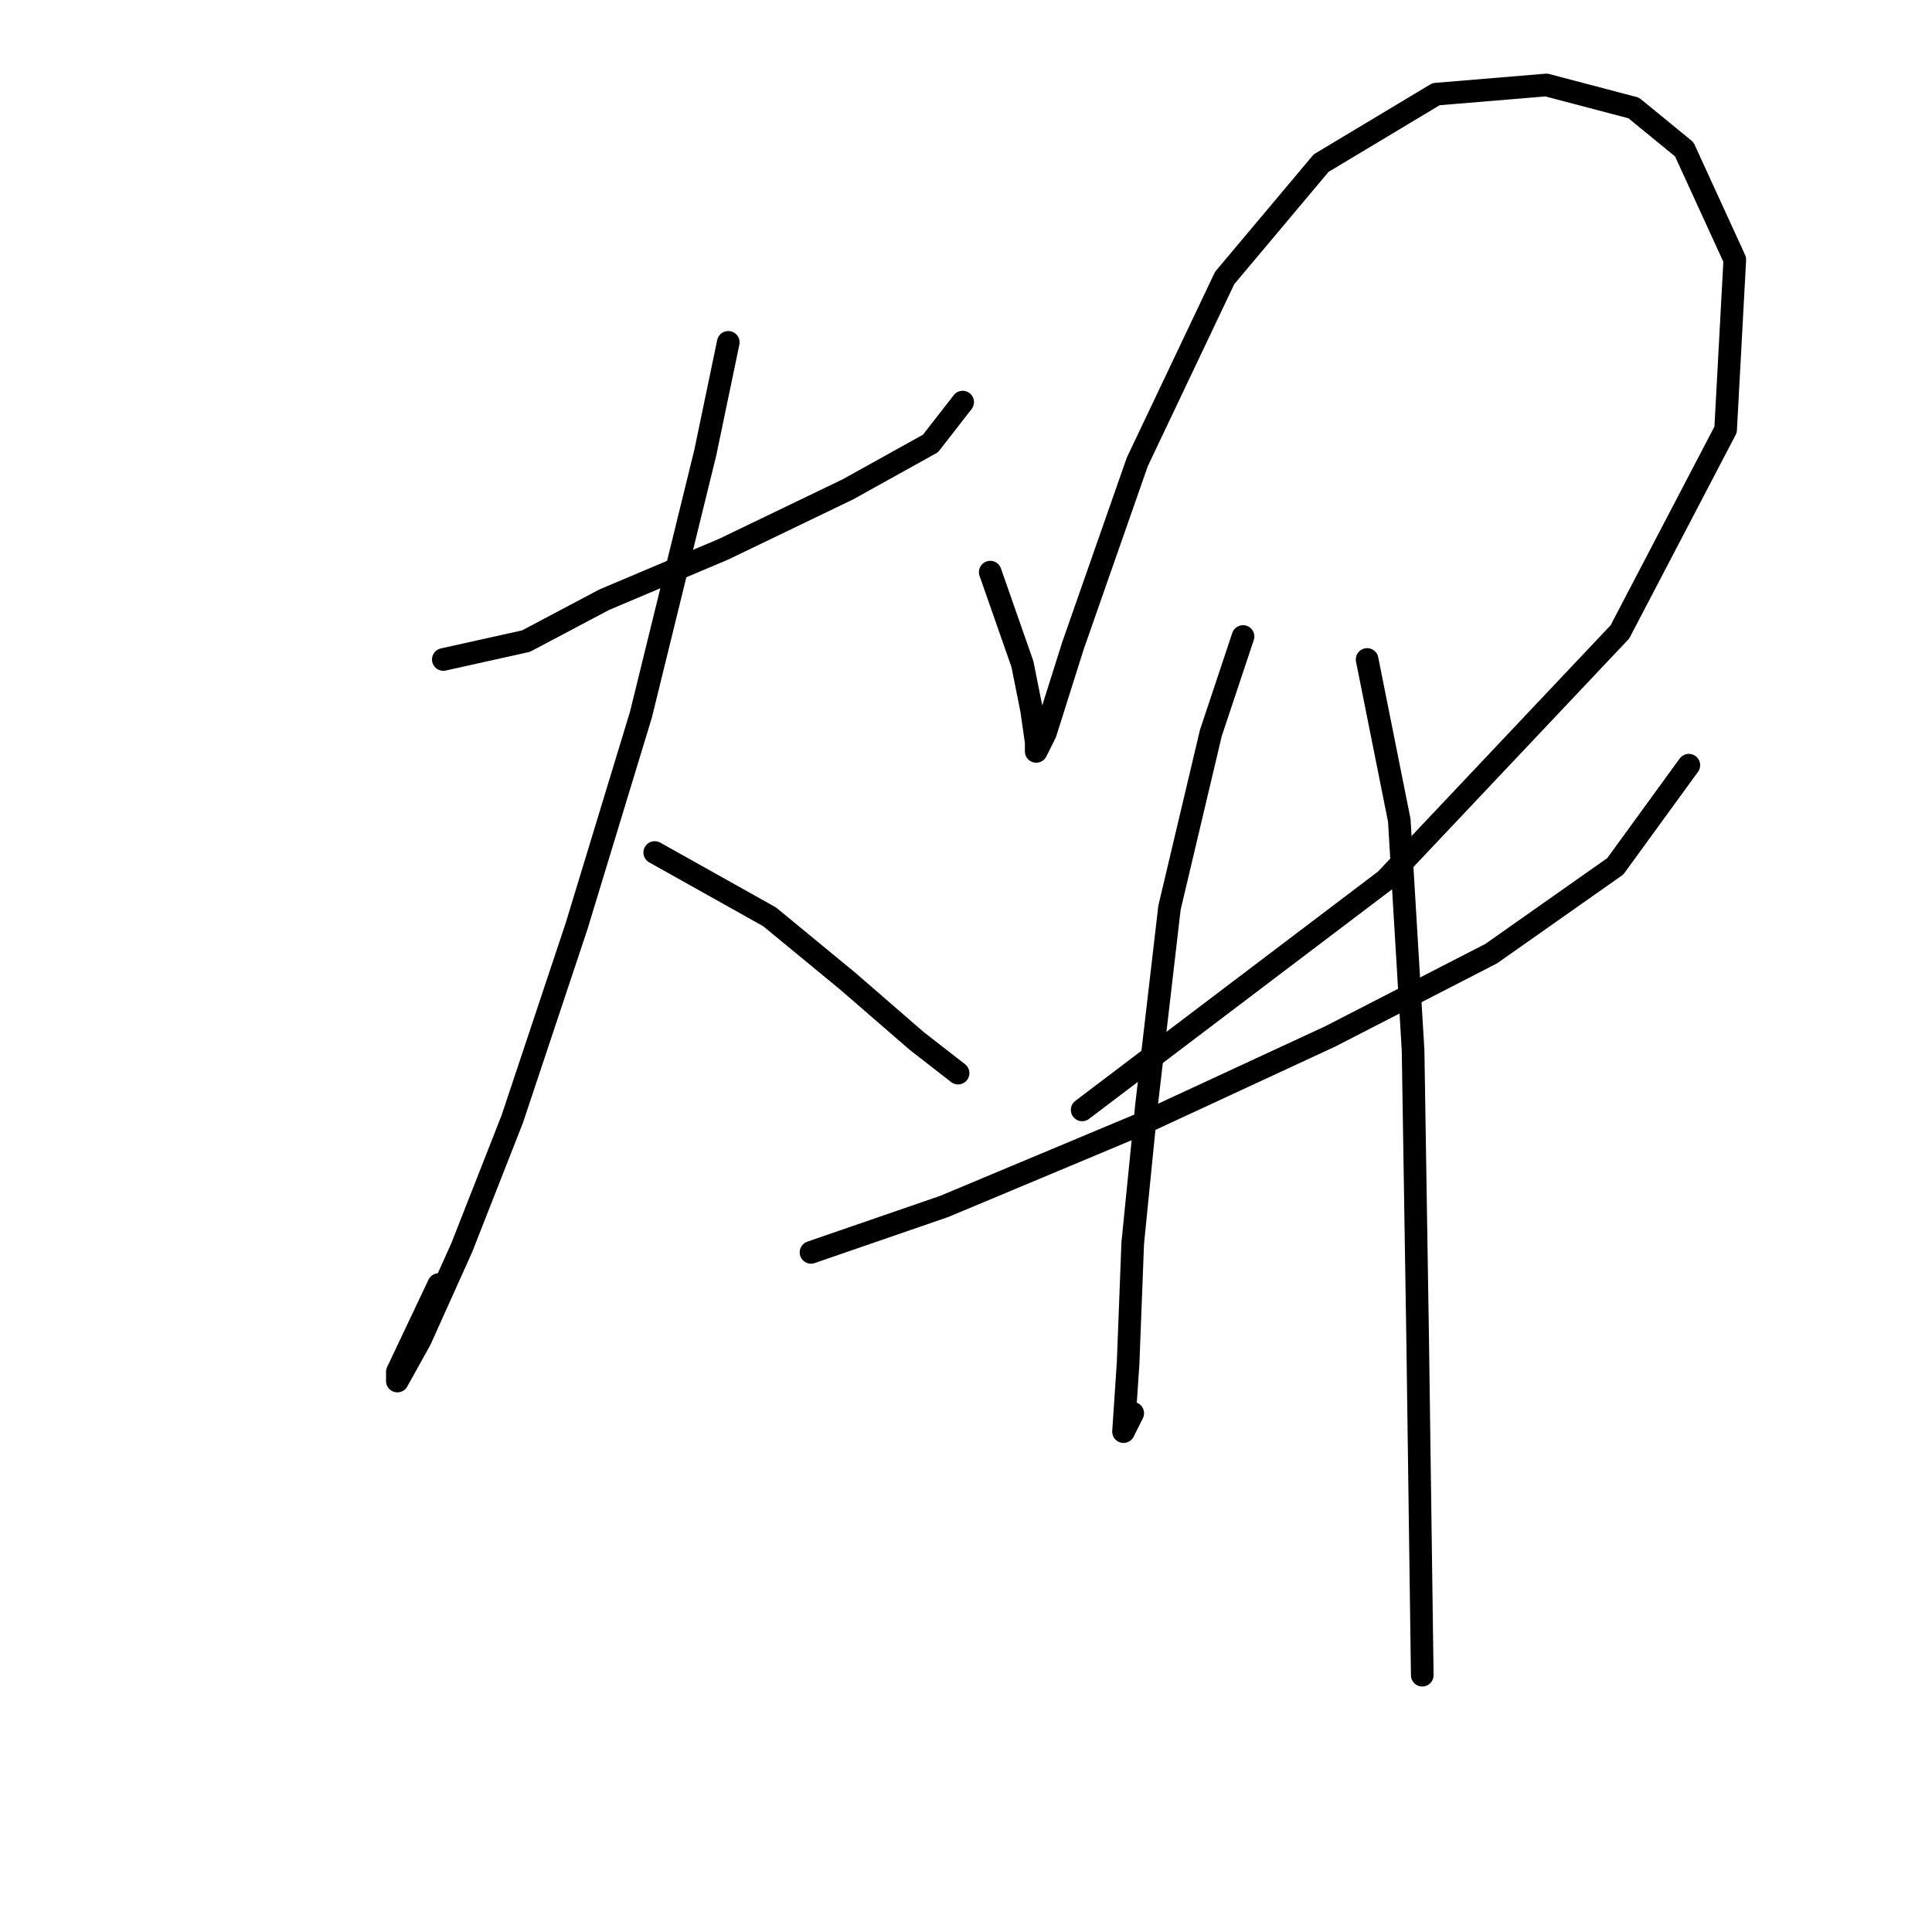 <?xml version="1.0" standalone="no"?>
    <svg width="256" height="256" xmlns="http://www.w3.org/2000/svg" version="1.1">
    <polyline stroke="black" stroke-width="3" stroke-linecap="round" fill="transparent" stroke-linejoin="round" points="58.742 87.384 69.704 84.948 80.057 79.467 95.891 72.768 112.334 64.851 123.296 58.761 127.559 53.28 127.559 53.28 " />
        <polyline stroke="black" stroke-width="3" stroke-linecap="round" fill="transparent" stroke-linejoin="round" points="96.5 45.363 93.455 59.979 84.929 94.692 76.403 122.706 67.877 148.284 61.178 165.336 55.697 177.516 52.652 182.996 52.652 181.779 58.133 170.208 58.133 170.208 " />
        <polyline stroke="black" stroke-width="3" stroke-linecap="round" fill="transparent" stroke-linejoin="round" points="86.756 112.962 101.981 121.488 112.334 130.014 121.469 137.931 126.95 142.194 126.95 142.194 " />
        <polyline stroke="black" stroke-width="3" stroke-linecap="round" fill="transparent" stroke-linejoin="round" points="131.213 75.813 135.476 87.993 136.694 94.083 137.303 98.346 137.303 99.564 138.521 97.128 142.175 85.557 150.701 61.197 162.272 36.837 175.061 21.612 190.285 12.477 204.901 11.26 216.472 14.304 223.171 19.785 229.87 34.401 228.652 56.934 214.645 83.73 183.586 116.616 143.393 147.066 143.393 147.066 " />
        <polyline stroke="black" stroke-width="3" stroke-linecap="round" fill="transparent" stroke-linejoin="round" points="107.462 165.945 125.123 159.855 151.31 148.893 176.279 137.322 197.593 126.36 214.036 114.789 223.78 101.391 223.78 101.391 " />
        <polyline stroke="black" stroke-width="3" stroke-linecap="round" fill="transparent" stroke-linejoin="round" points="164.708 84.339 160.445 97.128 154.964 120.27 151.919 146.457 150.092 164.727 149.483 180.561 148.874 189.695 150.092 187.259 150.092 187.259 " />
        <polyline stroke="black" stroke-width="3" stroke-linecap="round" fill="transparent" stroke-linejoin="round" points="181.151 87.384 185.413 108.699 187.24 139.149 187.849 177.516 188.458 221.972 188.458 221.972 " />
        </svg>